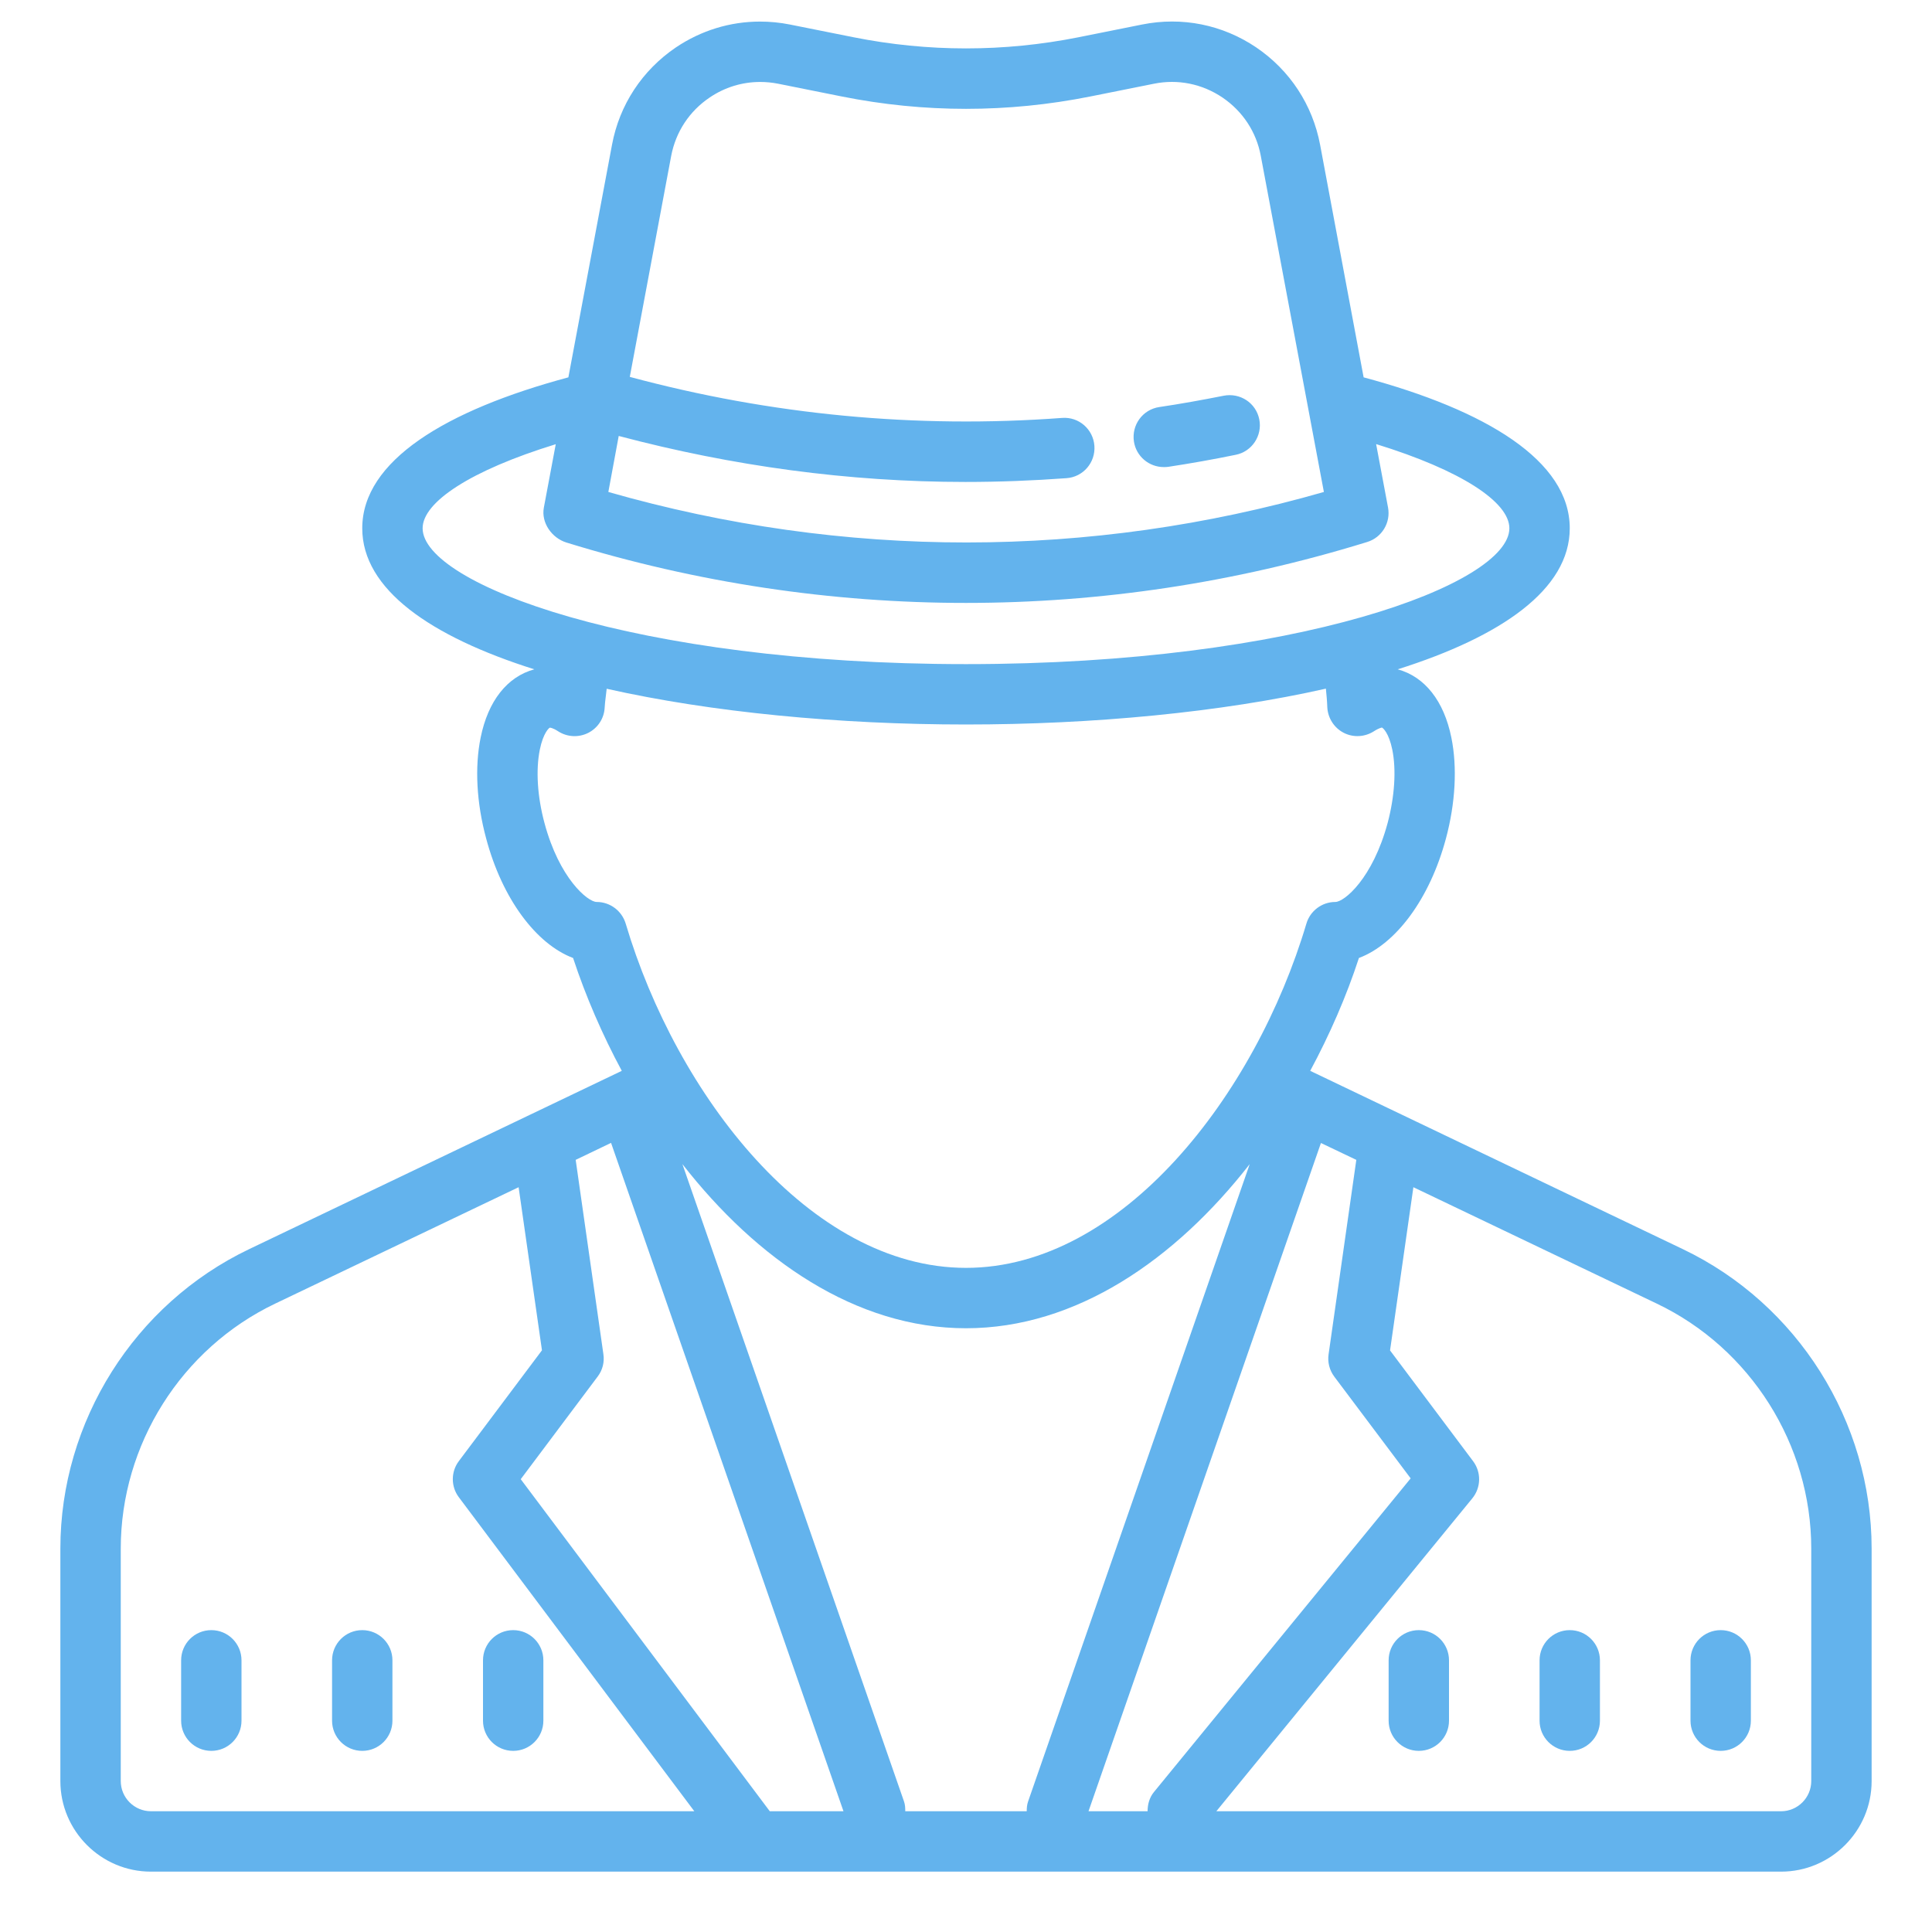 <svg version="1.1" xmlns="http://www.w3.org/2000/svg" xmlns:xlink="http://www.w3.org/1999/xlink" viewBox="0 0 226 226">
  <g fill="none" fill-rule="nonzero" stroke="none" stroke-width="1" stroke-linecap="butt" stroke-linejoin="miter"
    stroke-miterlimit="10" stroke-dasharray="" stroke-dashoffset="0" font-family="none" font-weight="none"
    font-size="none" text-anchor="none" style="mix-blend-mode: normal">
    <path d="M0,226v-226h226v226z" fill="none"></path>
    <g fill="#63B3ED">
      <path
        d="M88.902,2.524c-3.49,0 -6.883,1.035 -9.835,3.021c-3.945,2.676 -6.607,6.718 -7.476,11.394l-5.104,27.202c-14.346,3.849 -24.112,9.766 -24.112,17.656c0,7.145 7.987,12.663 20.125,16.498c-3.173,0.869 -5.407,3.697 -6.276,7.987c-0.703,3.448 -0.483,7.642 0.648,11.808c1.876,7.049 5.849,12.346 10.166,13.973c1.476,4.483 3.407,8.938 5.697,13.201l-43.589,20.856c-13.422,6.414 -22.084,20.167 -22.084,35.037v27.188c0,5.835 4.759,10.594 10.594,10.594h190.688c5.835,0 10.594,-4.759 10.594,-10.594v-27.188c0,-14.87 -8.663,-28.622 -22.084,-35.037l-43.589,-20.856c2.29,-4.262 4.235,-8.718 5.697,-13.201c4.331,-1.628 8.29,-6.925 10.18,-13.973c1.117,-4.166 1.338,-8.359 0.635,-11.808c-0.869,-4.29 -3.104,-7.118 -6.276,-7.987c12.139,-3.835 20.125,-9.352 20.125,-16.498c0,-7.89 -9.766,-13.808 -24.112,-17.656l-5.09,-27.202c-0.883,-4.676 -3.531,-8.718 -7.476,-11.394c-3.945,-2.662 -8.676,-3.614 -13.353,-2.676l-7.435,1.49c-8.732,1.738 -17.587,1.738 -26.305,0l-7.449,-1.49c-1.172,-0.234 -2.345,-0.345 -3.504,-0.345zM88.916,9.587c0.703,0 1.407,0.069 2.11,0.207l7.435,1.49c9.642,1.931 19.436,1.931 29.091,0l7.435,-1.49c2.8,-0.566 5.642,0.014 8.014,1.614c2.359,1.6 3.959,4.014 4.483,6.828l7.38,39.313c-27.395,7.863 -56.141,7.89 -83.702,0l1.214,-6.552c13.284,3.517 26.857,5.38 40.554,5.38c3.931,0 7.876,-0.152 11.821,-0.441c1.959,-0.138 3.407,-1.835 3.269,-3.78c-0.138,-1.945 -1.821,-3.421 -3.78,-3.269c-17.063,1.269 -34.071,-0.359 -50.569,-4.8l4.842,-25.85c0.538,-2.814 2.124,-5.228 4.497,-6.828c1.766,-1.2 3.807,-1.821 5.904,-1.821zM143.14,46.292c-2.51,0.497 -5.021,0.952 -7.531,1.324c-1.945,0.29 -3.255,2.097 -2.966,4.028c0.262,1.738 1.766,2.993 3.49,2.993c0.179,0 0.345,0 0.524,-0.028c2.635,-0.4 5.269,-0.869 7.89,-1.407c1.904,-0.372 3.145,-2.248 2.759,-4.152c-0.386,-1.917 -2.235,-3.131 -4.166,-2.759zM160.975,51.948c9.973,3.076 15.587,6.787 15.587,9.849c0,6.483 -24.76,15.891 -63.562,15.891c-38.802,0 -63.562,-9.407 -63.562,-15.891c0,-3.062 5.614,-6.773 15.573,-9.835l-1.393,7.421c-0.331,1.766 0.938,3.559 2.648,4.083c15.284,4.718 31.009,7.062 46.734,7.062c15.711,0 31.436,-2.359 46.72,-7.062l0.221,-0.069c1.71,-0.524 2.759,-2.262 2.428,-4.028zM155.099,80.557c0.069,0.703 0.138,1.407 0.166,2.193c0.069,1.255 0.8,2.4 1.931,2.979c1.117,0.566 2.455,0.497 3.531,-0.193c0.621,-0.4 0.938,-0.428 0.924,-0.428c0.124,0.041 0.814,0.621 1.214,2.579c0.483,2.373 0.276,5.49 -0.538,8.566c-1.752,6.511 -5.076,9.256 -6.125,9.256c-1.559,0 -2.938,1.035 -3.38,2.524c-5.959,20.029 -21.546,40.278 -39.823,40.278c-18.277,0 -33.864,-20.263 -39.809,-40.278c-0.455,-1.49 -1.821,-2.524 -3.393,-2.524c-1.035,0 -4.373,-2.745 -6.111,-9.256c-0.828,-3.076 -1.021,-6.193 -0.538,-8.566c0.4,-1.973 1.09,-2.552 1.172,-2.566c0.014,0 0.317,0 0.952,0.414c1.076,0.703 2.428,0.759 3.545,0.193c1.131,-0.579 1.862,-1.71 1.917,-2.979c0.041,-0.745 0.166,-1.448 0.234,-2.179c12.277,2.759 27.188,4.18 42.03,4.18c14.87,0 29.809,-1.421 42.099,-4.193zM71.48,133.691l27.188,78.184h-8.621l-29.133,-38.844l9.007,-12.015c0.566,-0.745 0.8,-1.683 0.662,-2.607l-3.242,-22.732zM154.52,133.705l4.138,1.973l-3.242,22.732c-0.138,0.924 0.097,1.862 0.662,2.621l8.938,11.904l-30.043,36.706c-0.524,0.648 -0.731,1.448 -0.731,2.235h-6.911zM79.826,136.174c8.718,11.187 20.305,19.201 33.174,19.201c12.87,0 24.47,-8.014 33.188,-19.201l-25.919,74.542c-0.138,0.386 -0.166,0.772 -0.166,1.159h-14.208c0,-0.386 -0.014,-0.772 -0.152,-1.159zM60.666,138.877l2.731,19.077l-9.725,12.966c-0.938,1.241 -0.938,2.979 0,4.221l27.547,36.733h-63.562c-1.945,0 -3.531,-1.586 -3.531,-3.531v-27.188c0,-12.166 7.09,-23.422 18.07,-28.664zM165.334,138.877l28.471,13.615c10.98,5.242 18.07,16.498 18.07,28.664v27.188c0,1.945 -1.586,3.531 -3.531,3.531h-66.059l29.947,-36.609c1.021,-1.255 1.062,-3.048 0.083,-4.345l-9.711,-12.953zM24.719,190.688c-1.959,0 -3.531,1.586 -3.531,3.531v7.062c0,1.945 1.573,3.531 3.531,3.531c1.959,0 3.531,-1.586 3.531,-3.531v-7.062c0,-1.945 -1.573,-3.531 -3.531,-3.531zM42.375,190.688c-1.959,0 -3.531,1.586 -3.531,3.531v7.062c0,1.945 1.573,3.531 3.531,3.531c1.959,0 3.531,-1.586 3.531,-3.531v-7.062c0,-1.945 -1.573,-3.531 -3.531,-3.531zM60.031,190.688c-1.959,0 -3.531,1.586 -3.531,3.531v7.062c0,1.945 1.573,3.531 3.531,3.531c1.959,0 3.531,-1.586 3.531,-3.531v-7.062c0,-1.945 -1.573,-3.531 -3.531,-3.531zM165.969,190.688c-1.959,0 -3.531,1.586 -3.531,3.531v7.062c0,1.945 1.573,3.531 3.531,3.531c1.959,0 3.531,-1.586 3.531,-3.531v-7.062c0,-1.945 -1.573,-3.531 -3.531,-3.531zM183.625,190.688c-1.959,0 -3.531,1.586 -3.531,3.531v7.062c0,1.945 1.573,3.531 3.531,3.531c1.959,0 3.531,-1.586 3.531,-3.531v-7.062c0,-1.945 -1.573,-3.531 -3.531,-3.531zM201.281,190.688c-1.959,0 -3.531,1.586 -3.531,3.531v7.062c0,1.945 1.573,3.531 3.531,3.531c1.959,0 3.531,-1.586 3.531,-3.531v-7.062c0,-1.945 -1.573,-3.531 -3.531,-3.531z">
      </path>
    </g>
  </g>
</svg>